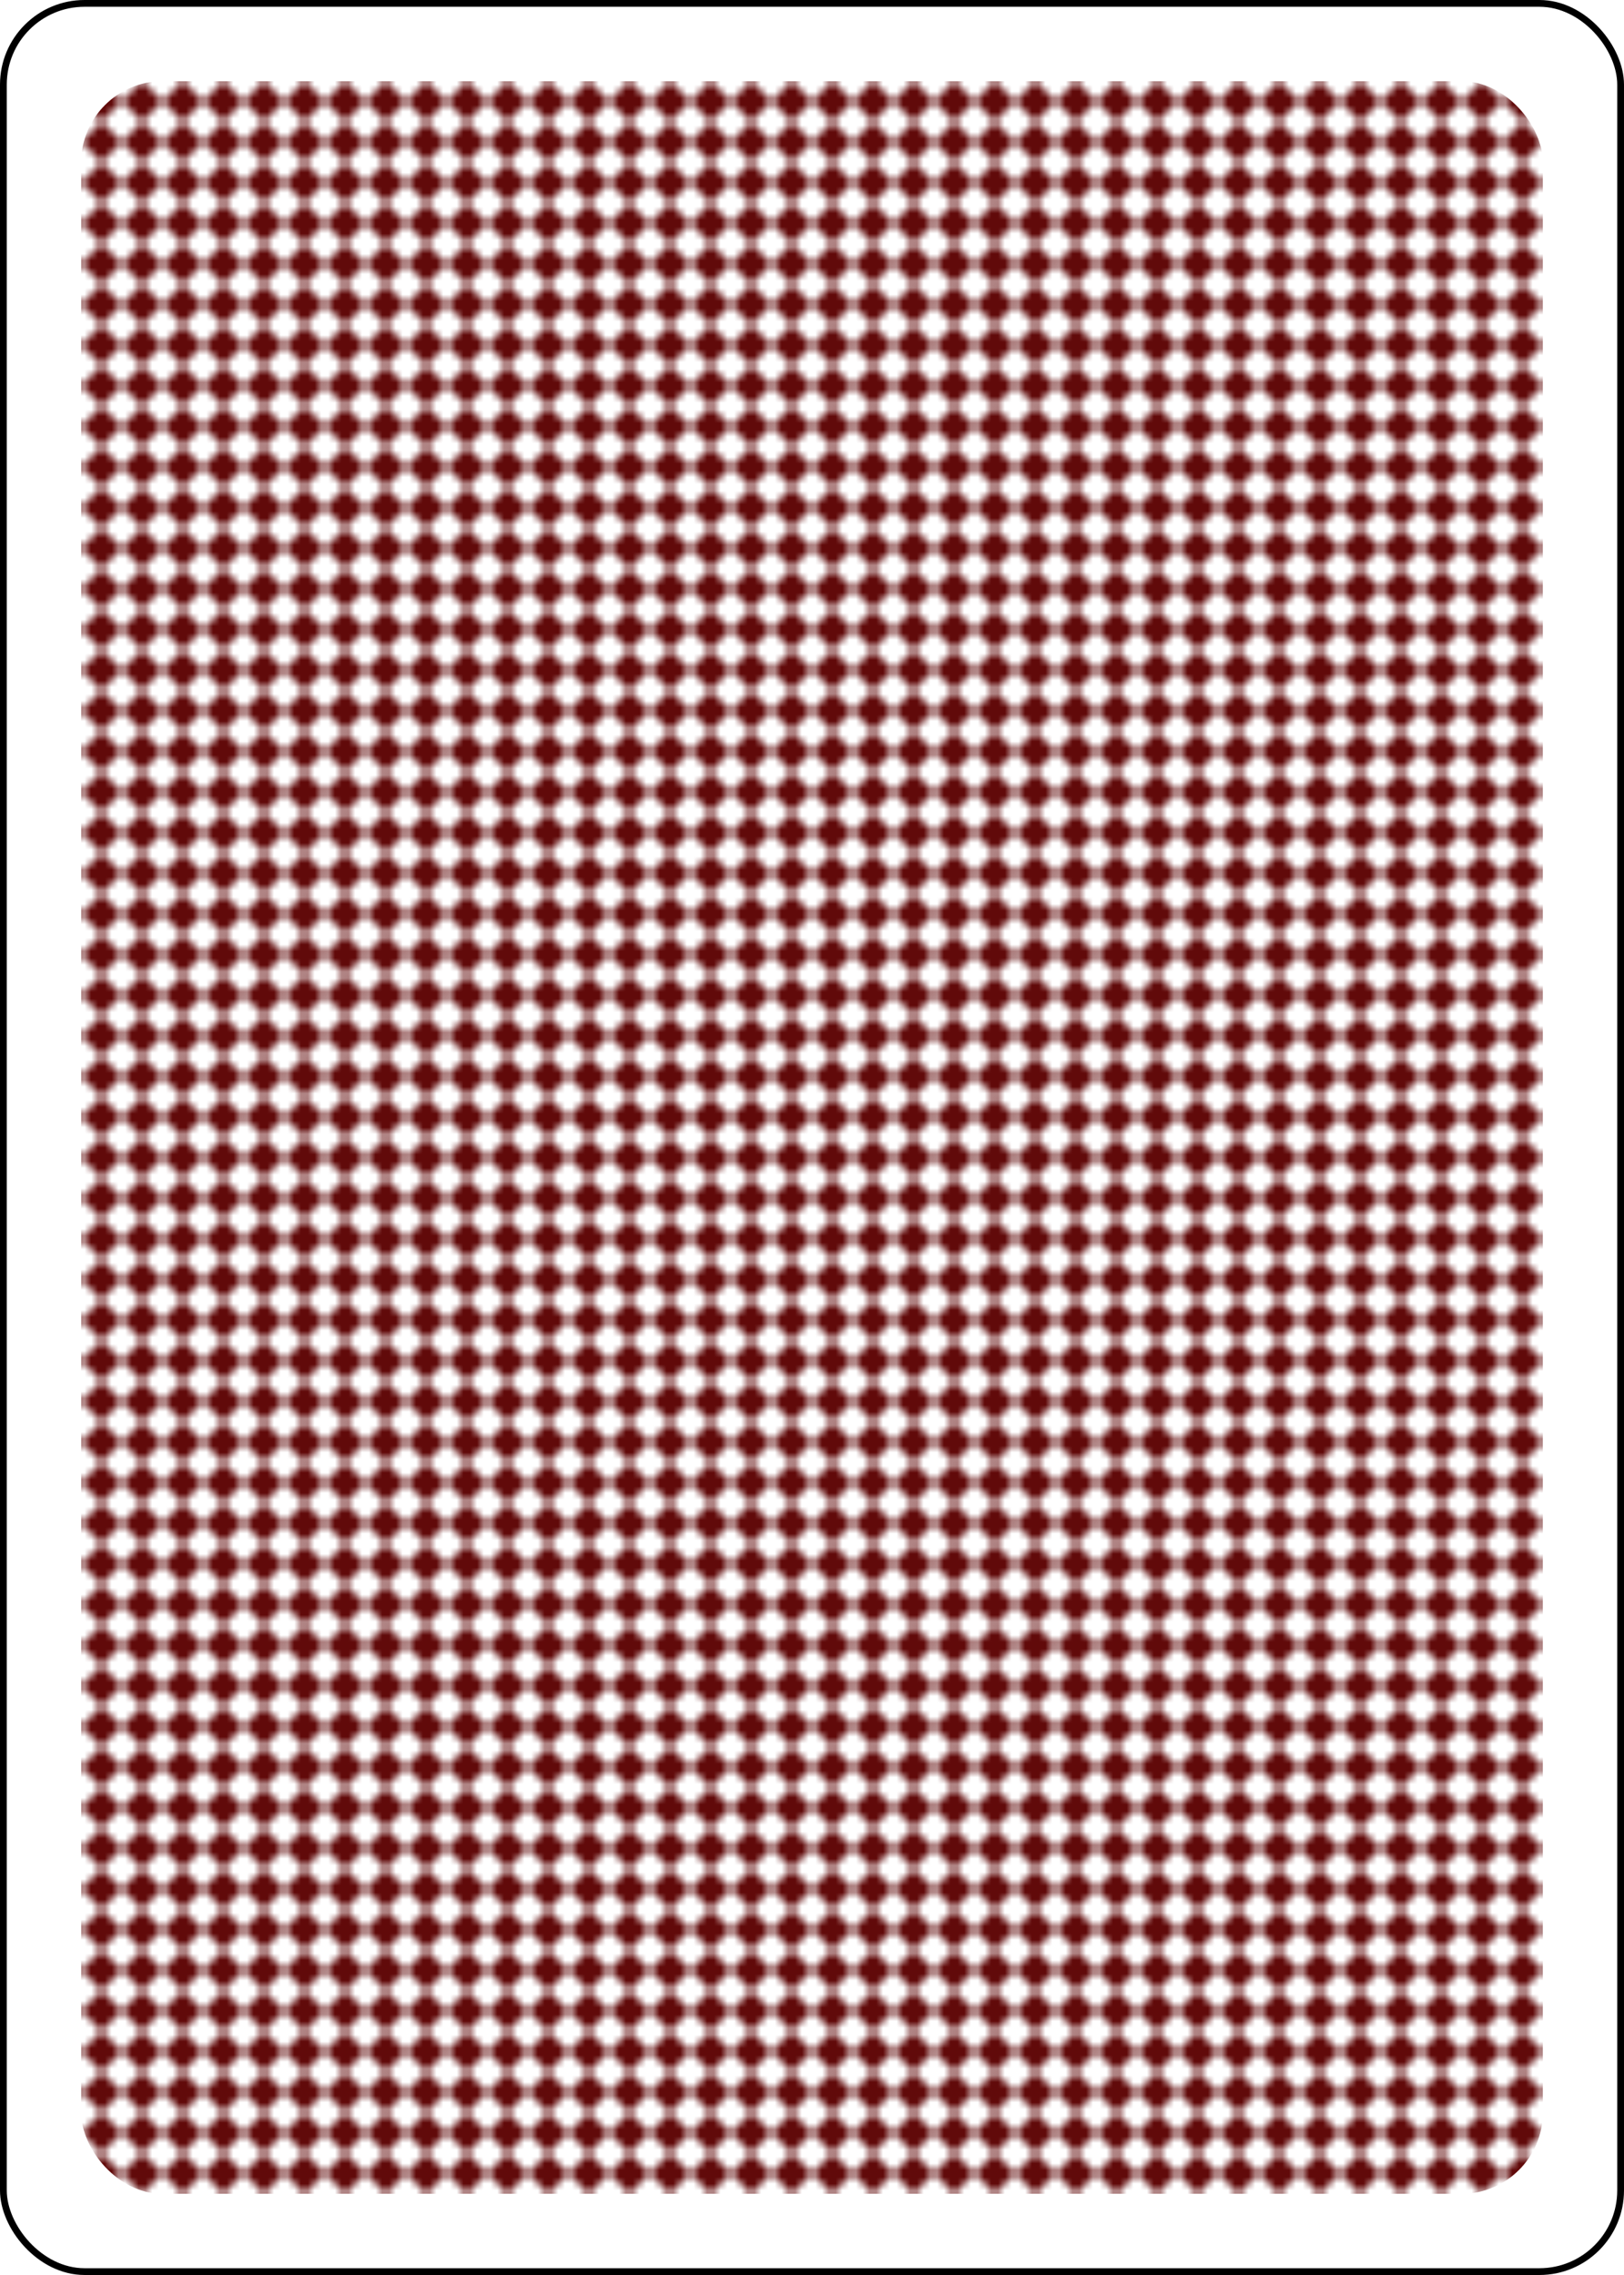 <?xml version="1.0" encoding="UTF-8" standalone="no"?>
<svg xmlns="http://www.w3.org/2000/svg" class="card" face="2B" height="100%"  viewBox="-120 -168 240 336" width="100%">
    <defs>
        <pattern id="B2" width="6" height="6" patternUnits="userSpaceOnUse">
            <path d="M3 0L6 3L3 6L0 3Z" fill="#610a0a">
            </path>
        </pattern>
    </defs>
    <rect width="239" height="335" x="-119.5" y="-167.5" rx="12" ry="12" fill="white" stroke="black">
    </rect>
    <rect fill="url(#B2)" width="216" height="312" x="-108" y="-156" rx="12" ry="12">
    </rect>
</svg>